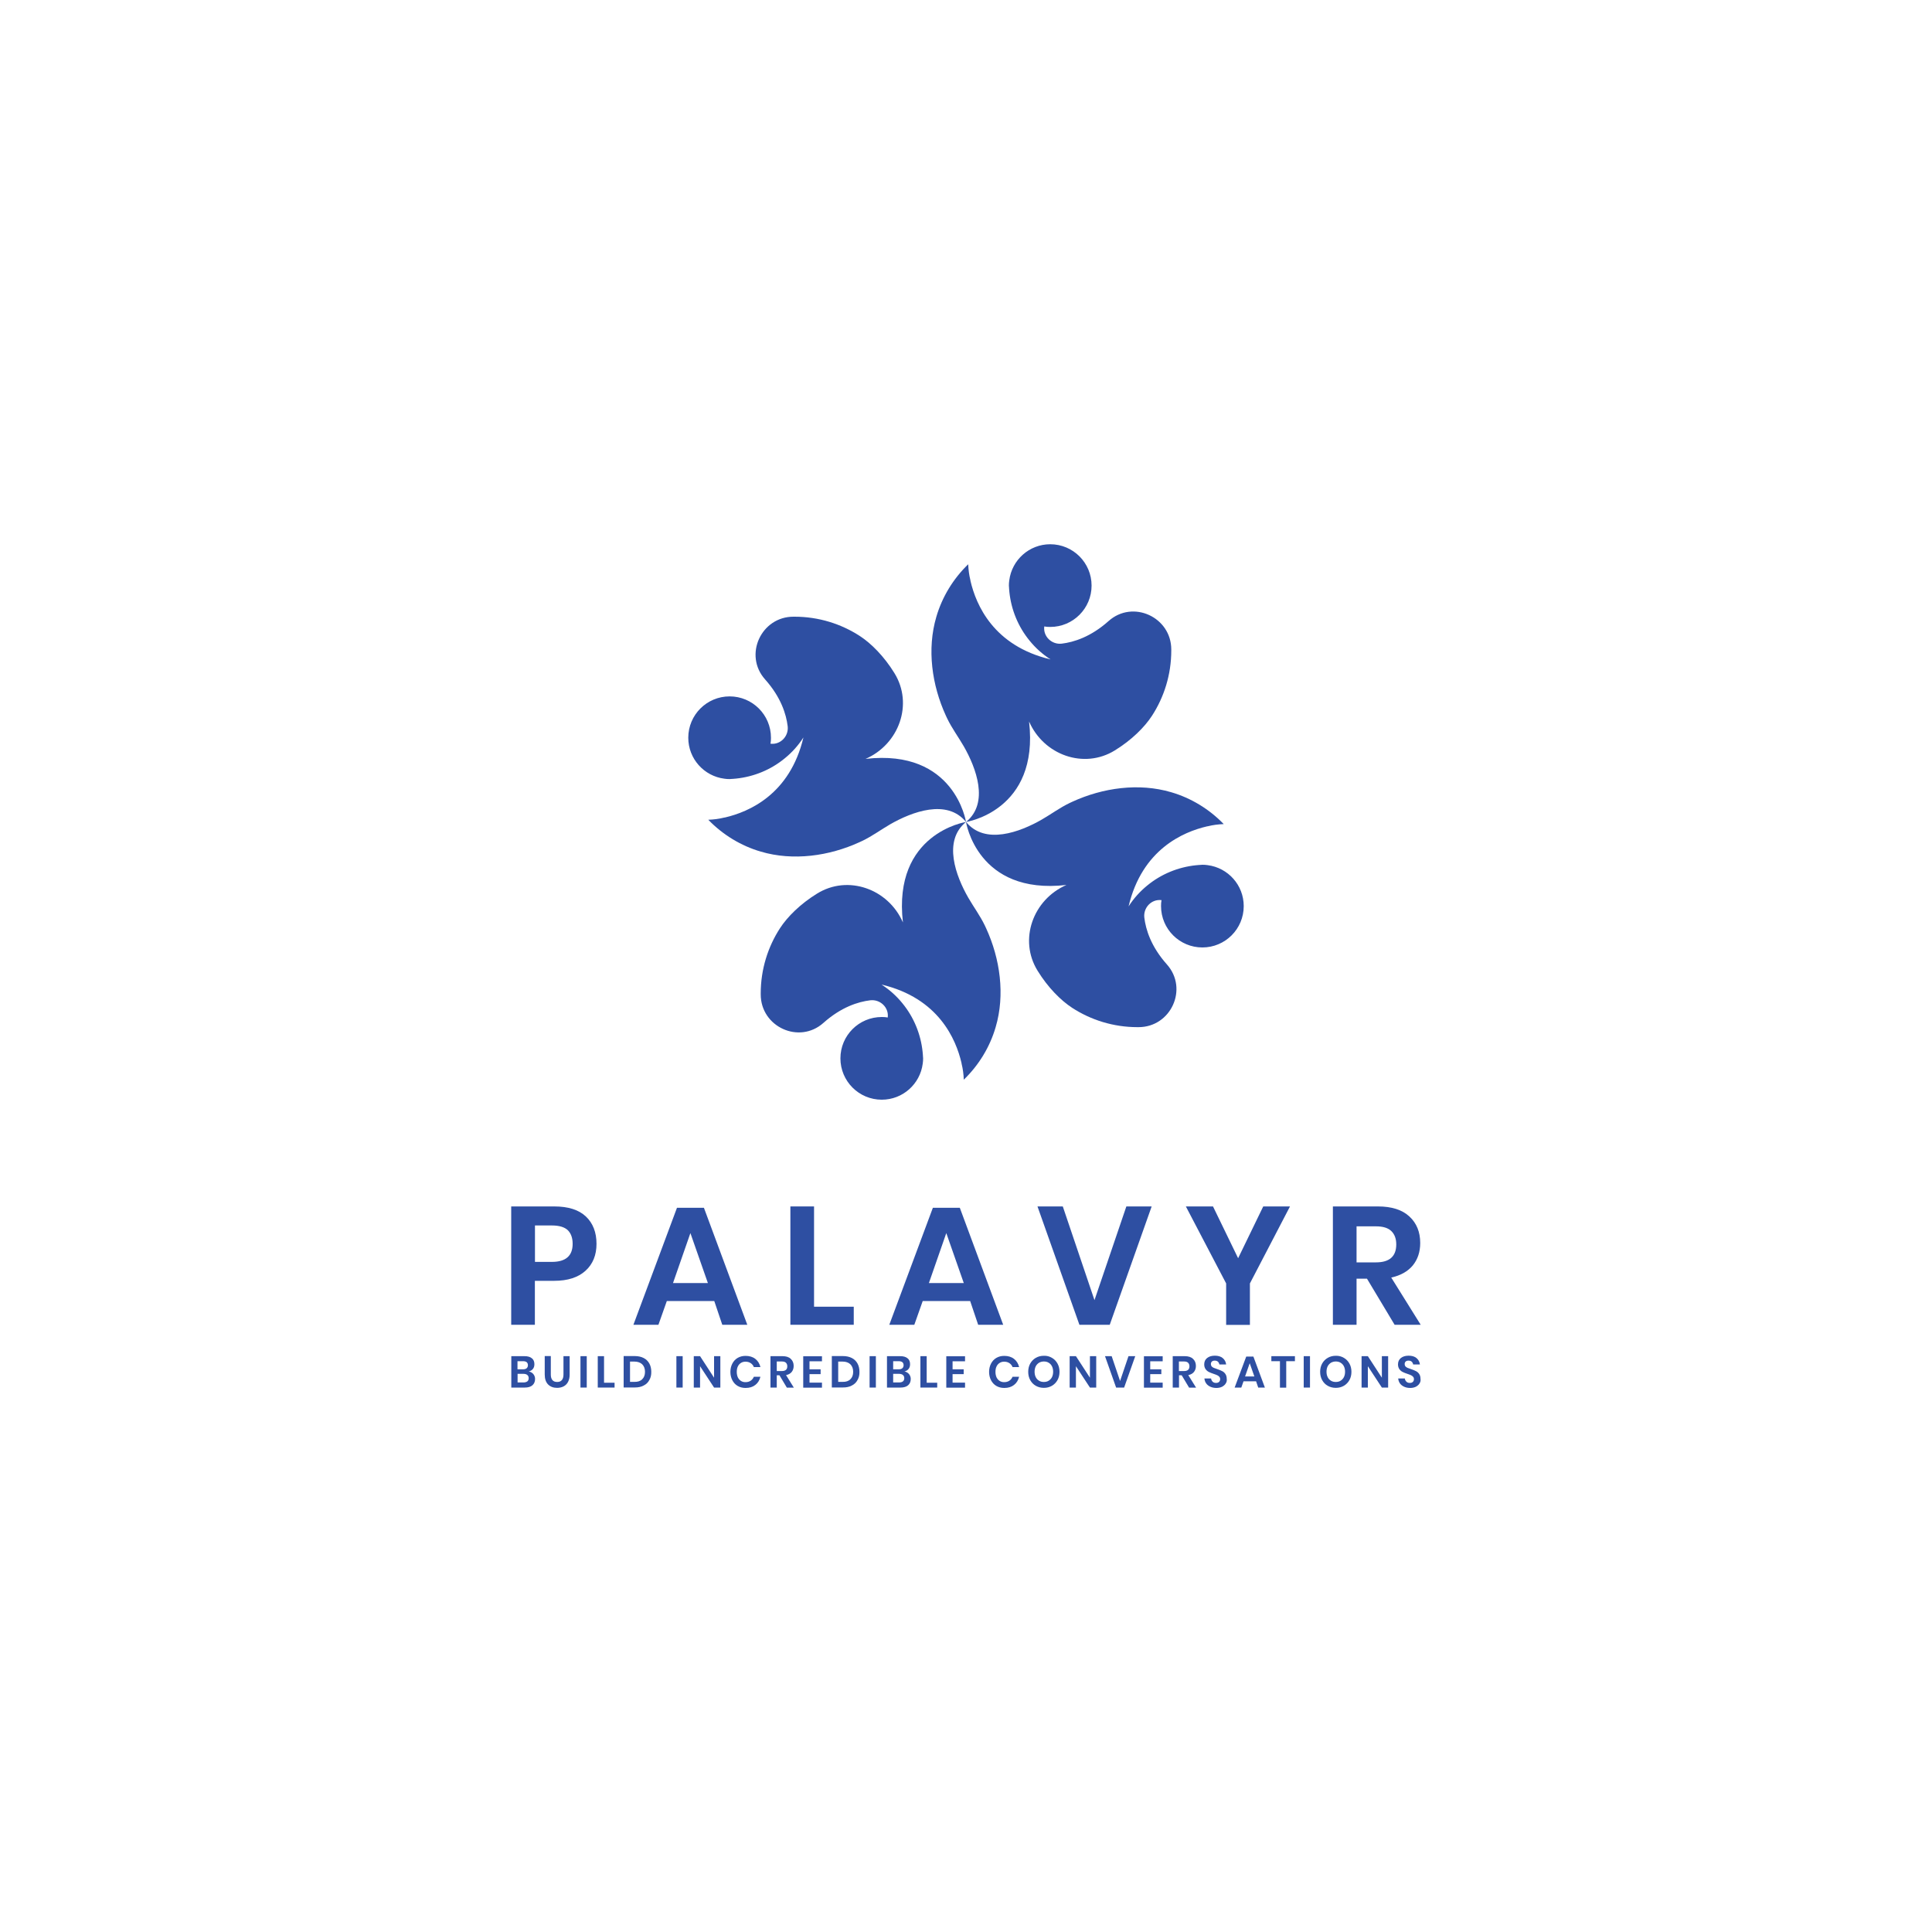 <?xml version="1.0" encoding="utf-8"?>
<!-- Generator: Adobe Illustrator 25.0.0, SVG Export Plug-In . SVG Version: 6.00 Build 0)  -->
<svg version="1.1" id="Layer_1" xmlns="http://www.w3.org/2000/svg" xmlns:xlink="http://www.w3.org/1999/xlink" x="0px" y="0px"
	 viewBox="0 0 2000 2000" style="enable-background:new 0 0 2000 2000;" xml:space="preserve">
<style type="text/css">
	.st0{display:none;}
	.st1{fill:#FFFFFF;}
	.st2{fill:#2E4FA2;}
</style>
<rect class="st0" width="2000" height="2000"/>
<g>
	<g>
		<g>
			<path class="st2" d="M553.7,1325.9v45.5h-24.5v-122.5h44.6c14.5,0,25.4,3.5,32.7,10.4c7.3,6.9,11,16.4,11,28.3
				c0,11.7-3.8,21-11.4,27.9c-7.6,6.9-18.4,10.4-32.4,10.4H553.7z M592.8,1287.6c0-6.1-1.7-10.8-5-14.1c-3.4-3.2-8.8-4.9-16.5-4.9
				h-17.5v37.7h17.5C585.6,1306.3,592.8,1300.1,592.8,1287.6z"/>
			<path class="st2" d="M739.4,1346.8h-49.1l-8.7,24.6h-25.9l45.1-121.1h27.9l44.9,121.1h-25.9L739.4,1346.8z M732.8,1328.2
				l-18.1-51.7l-18,51.7H732.8z"/>
			<path class="st2" d="M842.7,1352.7h41.1v18.7h-65.6v-122.5h24.5V1352.7z"/>
			<path class="st2" d="M1004.3,1346.8h-49.1l-8.7,24.6h-25.9l45.1-121.1h27.9l44.9,121.1h-25.9L1004.3,1346.8z M997.7,1328.2
				l-18.1-51.7l-18,51.7H997.7z"/>
			<path class="st2" d="M1100.2,1248.9l32.8,97l33-97h26.2l-43.4,122.5h-31.4l-43.4-122.5H1100.2z"/>
			<path class="st2" d="M1335.4,1248.9l-41.5,79.7v42.9h-24.6v-42.9l-41.7-79.7h28.1l26,53.6l26-53.6H1335.4z"/>
			<path class="st2" d="M1443.7,1371.4l-28.6-47.7h-10.8v47.7h-24.5v-122.5h46.7c14.2,0,25.1,3.5,32.5,10.4
				c7.5,6.9,11.2,16.1,11.2,27.4c0,9.3-2.6,17-7.7,23.3c-5.2,6.2-12.6,10.4-22.3,12.5l30.5,48.9H1443.7z M1404.3,1306.8h20.1
				c14,0,21-6.2,21-18.6c0-5.9-1.7-10.5-5.1-13.8c-3.4-3.3-8.7-4.9-15.9-4.9h-20.1V1306.8z"/>
		</g>
		<g>
			<g>
				<path class="st2" d="M552.1,1422.4c1.2,1.5,1.8,3.2,1.8,5.1c0,2.7-0.9,4.9-2.7,6.5c-1.8,1.6-4.5,2.4-7.9,2.4h-14v-32.5h13.7
					c3.3,0,5.8,0.7,7.6,2.2c1.8,1.4,2.6,3.5,2.6,6.1c0,2-0.5,3.7-1.6,5c-1.1,1.3-2.5,2.1-4.2,2.5
					C549.3,1420.1,550.9,1421,552.1,1422.4z M535.7,1417.5h5.8c1.6,0,2.9-0.4,3.7-1.1c0.8-0.7,1.3-1.8,1.3-3.1
					c0-1.3-0.4-2.4-1.2-3.1c-0.8-0.7-2.1-1.1-3.8-1.1h-5.8V1417.5z M545.9,1430c0.9-0.7,1.4-1.9,1.4-3.3c0-1.4-0.5-2.6-1.4-3.3
					c-0.9-0.8-2.3-1.2-4-1.2h-6.1v8.9h6.2C543.6,1431.1,544.9,1430.7,545.9,1430z"/>
				<path class="st2" d="M570.2,1403.9v19.1c0,2.5,0.6,4.5,1.7,5.7c1.1,1.3,2.7,1.9,4.9,1.9c2.1,0,3.7-0.6,4.8-1.9
					c1.1-1.3,1.7-3.2,1.7-5.7v-19.1h6.4v19.1c0,3-0.6,5.5-1.7,7.6c-1.1,2.1-2.7,3.6-4.6,4.6c-2,1-4.2,1.5-6.7,1.5
					c-3.9,0-7-1.2-9.3-3.5c-2.3-2.3-3.5-5.8-3.5-10.3v-19.1H570.2z"/>
				<path class="st2" d="M607.4,1403.9v32.5h-6.5v-32.5H607.4z"/>
				<path class="st2" d="M625.3,1431.4h10.9v5h-17.4v-32.5h6.5V1431.4z"/>
				<path class="st2" d="M672.2,1428.6c-1.3,2.5-3.3,4.4-5.9,5.7c-2.6,1.4-5.6,2-9.1,2h-11.6v-32.5h11.6c3.5,0,6.6,0.7,9.1,2
					c2.6,1.3,4.5,3.2,5.9,5.7c1.3,2.4,2,5.3,2,8.5C674.3,1423.3,673.6,1426.2,672.2,1428.6z M664.8,1427.8c1.9-1.8,2.9-4.4,2.9-7.7
					c0-3.3-1-5.9-2.9-7.8c-1.9-1.8-4.6-2.8-8.1-2.8h-4.5v21h4.5C660.2,1430.6,662.9,1429.7,664.8,1427.8z"/>
				<path class="st2" d="M706.7,1403.9v32.5h-6.5v-32.5H706.7z"/>
				<path class="st2" d="M745.7,1436.4h-6.5l-14.5-22.1v22.1h-6.5v-32.5h6.5l14.5,22.3v-22.3h6.5V1436.4z"/>
				<path class="st2" d="M781.9,1406.7c2.7,2.1,4.4,4.9,5.3,8.5h-6.8c-0.7-1.8-1.8-3.1-3.3-4.1c-1.5-1-3.3-1.5-5.4-1.5
					c-1.7,0-3.3,0.4-4.7,1.3c-1.4,0.9-2.5,2.1-3.2,3.7c-0.8,1.6-1.1,3.5-1.1,5.6c0,2.1,0.4,4,1.1,5.6c0.8,1.6,1.8,2.8,3.2,3.7
					c1.4,0.9,2.9,1.3,4.7,1.3c2.1,0,3.9-0.5,5.4-1.5c1.5-1,2.6-2.4,3.3-4.1h6.8c-0.9,3.6-2.6,6.4-5.3,8.5c-2.7,2.1-6,3.1-10.1,3.1
					c-3.1,0-5.8-0.7-8.2-2.1c-2.4-1.4-4.2-3.4-5.5-5.9c-1.3-2.5-2-5.4-2-8.6c0-3.2,0.7-6.1,2-8.6s3.1-4.5,5.5-5.9
					c2.4-1.4,5.1-2.1,8.2-2.1C775.8,1403.6,779.2,1404.6,781.9,1406.7z"/>
				<path class="st2" d="M814.5,1436.4l-7.6-12.7h-2.8v12.7h-6.5v-32.5H810c3.8,0,6.7,0.9,8.6,2.8c2,1.8,3,4.3,3,7.3
					c0,2.5-0.7,4.5-2,6.2c-1.4,1.7-3.3,2.8-5.9,3.3l8.1,13H814.5z M804.1,1419.3h5.3c3.7,0,5.6-1.6,5.6-4.9c0-1.6-0.5-2.8-1.4-3.7
					c-0.9-0.9-2.3-1.3-4.2-1.3h-5.3V1419.3z"/>
				<path class="st2" d="M838,1409.1v8.4h11.5v5H838v8.8h12.9v5.2h-19.4v-32.5h19.4v5.2H838z"/>
				<path class="st2" d="M887.7,1428.6c-1.3,2.5-3.3,4.4-5.9,5.7c-2.6,1.4-5.6,2-9.1,2h-11.6v-32.5h11.6c3.5,0,6.6,0.7,9.1,2
					c2.6,1.3,4.5,3.2,5.9,5.7c1.3,2.4,2,5.3,2,8.5C889.8,1423.3,889.1,1426.2,887.7,1428.6z M880.3,1427.8c1.9-1.8,2.9-4.4,2.9-7.7
					c0-3.3-1-5.9-2.9-7.8c-1.9-1.8-4.6-2.8-8.1-2.8h-4.5v21h4.5C875.7,1430.6,878.4,1429.7,880.3,1427.8z"/>
				<path class="st2" d="M906.7,1403.9v32.5h-6.5v-32.5H906.7z"/>
				<path class="st2" d="M941,1422.4c1.2,1.5,1.8,3.2,1.8,5.1c0,2.7-0.9,4.9-2.7,6.5c-1.8,1.6-4.5,2.4-7.9,2.4h-14v-32.5h13.7
					c3.3,0,5.8,0.7,7.6,2.2c1.8,1.4,2.6,3.5,2.6,6.1c0,2-0.5,3.7-1.6,5c-1.1,1.3-2.5,2.1-4.2,2.5
					C938.2,1420.1,939.8,1421,941,1422.4z M924.6,1417.5h5.8c1.6,0,2.9-0.4,3.7-1.1c0.8-0.7,1.3-1.8,1.3-3.1c0-1.3-0.4-2.4-1.2-3.1
					c-0.8-0.7-2.1-1.1-3.8-1.1h-5.8V1417.5z M934.7,1430c0.9-0.7,1.4-1.9,1.4-3.3c0-1.4-0.5-2.6-1.4-3.3c-0.9-0.8-2.3-1.2-4-1.2
					h-6.1v8.9h6.2C932.5,1431.1,933.8,1430.7,934.7,1430z"/>
				<path class="st2" d="M959.3,1431.4h10.9v5h-17.4v-32.5h6.5V1431.4z"/>
				<path class="st2" d="M986.1,1409.1v8.4h11.5v5h-11.5v8.8H999v5.2h-19.4v-32.5H999v5.2H986.1z"/>
				<path class="st2" d="M1049.7,1406.7c2.7,2.1,4.4,4.9,5.3,8.5h-6.8c-0.7-1.8-1.8-3.1-3.3-4.1c-1.5-1-3.3-1.5-5.4-1.5
					c-1.7,0-3.3,0.4-4.7,1.3c-1.4,0.9-2.5,2.1-3.2,3.7c-0.8,1.6-1.1,3.5-1.1,5.6c0,2.1,0.4,4,1.1,5.6c0.8,1.6,1.8,2.8,3.2,3.7
					c1.4,0.9,2.9,1.3,4.7,1.3c2.1,0,3.9-0.5,5.4-1.5c1.5-1,2.6-2.4,3.3-4.1h6.8c-0.9,3.6-2.6,6.4-5.3,8.5c-2.7,2.1-6,3.1-10.1,3.1
					c-3.1,0-5.8-0.7-8.2-2.1c-2.4-1.4-4.2-3.4-5.5-5.9c-1.3-2.5-2-5.4-2-8.6c0-3.2,0.7-6.1,2-8.6s3.1-4.5,5.5-5.9
					c2.4-1.4,5.1-2.1,8.2-2.1C1043.6,1403.6,1047,1404.6,1049.7,1406.7z"/>
				<path class="st2" d="M1088.9,1405.6c2.5,1.4,4.4,3.4,5.8,5.9c1.4,2.5,2.1,5.4,2.1,8.6s-0.7,6.1-2.1,8.6
					c-1.4,2.5-3.4,4.5-5.8,5.9c-2.5,1.4-5.2,2.1-8.3,2.1c-3,0-5.8-0.7-8.3-2.1c-2.5-1.4-4.4-3.4-5.8-5.9c-1.4-2.5-2.1-5.4-2.1-8.6
					s0.7-6.1,2.1-8.6c1.4-2.5,3.4-4.5,5.8-5.9c2.5-1.4,5.2-2.1,8.3-2.1C1083.7,1403.4,1086.4,1404.1,1088.9,1405.6z M1075.6,1410.7
					c-1.4,0.9-2.6,2.1-3.4,3.7c-0.8,1.6-1.2,3.5-1.2,5.6s0.4,4,1.2,5.6c0.8,1.6,1.9,2.8,3.4,3.7c1.4,0.9,3.1,1.3,5,1.3
					c1.9,0,3.6-0.4,5-1.3c1.4-0.9,2.6-2.1,3.4-3.7c0.8-1.6,1.2-3.5,1.2-5.6s-0.4-4-1.2-5.6c-0.8-1.6-1.9-2.8-3.4-3.7
					c-1.4-0.9-3.1-1.3-5-1.3C1078.7,1409.4,1077,1409.9,1075.6,1410.7z"/>
				<path class="st2" d="M1134.8,1436.4h-6.5l-14.5-22.1v22.1h-6.5v-32.5h6.5l14.5,22.3v-22.3h6.5V1436.4z"/>
				<path class="st2" d="M1150.8,1403.9l8.7,25.7l8.7-25.7h7l-11.5,32.5h-8.3l-11.5-32.5H1150.8z"/>
				<path class="st2" d="M1190.7,1409.1v8.4h11.5v5h-11.5v8.8h12.9v5.2h-19.4v-32.5h19.4v5.2H1190.7z"/>
				<path class="st2" d="M1230.9,1436.4l-7.6-12.7h-2.8v12.7h-6.5v-32.5h12.4c3.8,0,6.7,0.9,8.6,2.8c2,1.8,3,4.3,3,7.3
					c0,2.5-0.7,4.5-2,6.2c-1.4,1.7-3.3,2.8-5.9,3.3l8.1,13H1230.9z M1220.4,1419.3h5.3c3.7,0,5.6-1.6,5.6-4.9c0-1.6-0.5-2.8-1.4-3.7
					c-0.9-0.9-2.3-1.3-4.2-1.3h-5.3V1419.3z"/>
				<path class="st2" d="M1268.9,1432.1c-0.8,1.4-2.1,2.5-3.7,3.4c-1.6,0.8-3.6,1.3-5.9,1.3c-2.3,0-4.4-0.4-6.2-1.2
					c-1.8-0.8-3.3-1.9-4.4-3.4c-1.1-1.5-1.7-3.2-1.9-5.2h6.9c0.2,1.3,0.7,2.4,1.6,3.3s2.1,1.3,3.6,1.3c1.3,0,2.4-0.4,3.1-1.1
					c0.7-0.7,1.1-1.6,1.1-2.8c0-1-0.3-1.9-0.9-2.5c-0.6-0.7-1.3-1.2-2.2-1.6c-0.9-0.4-2.1-0.9-3.7-1.4c-2-0.7-3.7-1.3-5-2
					c-1.3-0.7-2.4-1.6-3.3-2.9c-0.9-1.3-1.4-2.9-1.4-4.9c0-2.8,1-5,3-6.6c2-1.6,4.7-2.4,8-2.4c3.4,0,6.2,0.8,8.2,2.5
					c2,1.7,3.2,3.9,3.5,6.6h-7c-0.2-1.2-0.7-2.1-1.5-2.9c-0.8-0.7-1.9-1.1-3.3-1.1c-1.2,0-2.2,0.3-2.9,0.9c-0.7,0.6-1.1,1.5-1.1,2.7
					c0,1,0.3,1.7,0.8,2.4c0.6,0.6,1.3,1.1,2.2,1.5c0.9,0.4,2.1,0.8,3.6,1.3c2.1,0.7,3.8,1.4,5.1,2.1c1.3,0.6,2.4,1.6,3.3,2.9
					c0.9,1.3,1.4,3,1.4,5.1C1270.2,1429.2,1269.8,1430.7,1268.9,1432.1z"/>
				<path class="st2" d="M1300.3,1429.9h-13l-2.3,6.5h-6.9l12-32.1h7.4l11.9,32.1h-6.9L1300.3,1429.9z M1298.5,1424.9l-4.8-13.7
					l-4.8,13.7H1298.5z"/>
				<path class="st2" d="M1340.5,1403.9v5.2h-9v27.4h-6.5v-27.4h-8.9v-5.2H1340.5z"/>
				<path class="st2" d="M1356.1,1403.9v32.5h-6.5v-32.5H1356.1z"/>
				<path class="st2" d="M1391.1,1405.6c2.5,1.4,4.4,3.4,5.8,5.9c1.4,2.5,2.1,5.4,2.1,8.6s-0.7,6.1-2.1,8.6
					c-1.4,2.5-3.4,4.5-5.8,5.9c-2.5,1.4-5.2,2.1-8.3,2.1c-3,0-5.8-0.7-8.3-2.1c-2.5-1.4-4.4-3.4-5.8-5.9c-1.4-2.5-2.1-5.4-2.1-8.6
					s0.7-6.1,2.1-8.6c1.4-2.5,3.4-4.5,5.8-5.9c2.5-1.4,5.2-2.1,8.3-2.1C1385.8,1403.4,1388.6,1404.1,1391.1,1405.6z M1377.8,1410.7
					c-1.4,0.9-2.6,2.1-3.4,3.7c-0.8,1.6-1.2,3.5-1.2,5.6s0.4,4,1.2,5.6c0.8,1.6,1.9,2.8,3.4,3.7c1.4,0.9,3.1,1.3,5,1.3
					c1.9,0,3.6-0.4,5-1.3c1.4-0.9,2.6-2.1,3.4-3.7c0.8-1.6,1.2-3.5,1.2-5.6s-0.4-4-1.2-5.6c-0.8-1.6-1.9-2.8-3.4-3.7
					c-1.4-0.9-3.1-1.3-5-1.3C1380.9,1409.4,1379.2,1409.9,1377.8,1410.7z"/>
				<path class="st2" d="M1437,1436.4h-6.5l-14.5-22.1v22.1h-6.5v-32.5h6.5l14.5,22.3v-22.3h6.5V1436.4z"/>
				<path class="st2" d="M1469.5,1432.1c-0.8,1.4-2.1,2.5-3.7,3.4c-1.6,0.8-3.6,1.3-5.9,1.3c-2.3,0-4.4-0.4-6.2-1.2
					c-1.8-0.8-3.3-1.9-4.4-3.4c-1.1-1.5-1.7-3.2-1.9-5.2h6.9c0.1,1.3,0.7,2.4,1.6,3.3s2.1,1.3,3.6,1.3c1.3,0,2.4-0.4,3.1-1.1
					c0.7-0.7,1.1-1.6,1.1-2.8c0-1-0.3-1.9-0.9-2.5c-0.6-0.7-1.3-1.2-2.2-1.6c-0.9-0.4-2.1-0.9-3.7-1.4c-2-0.7-3.7-1.3-5-2
					c-1.3-0.7-2.4-1.6-3.3-2.9c-0.9-1.3-1.4-2.9-1.4-4.9c0-2.8,1-5,3-6.6c2-1.6,4.7-2.4,8-2.4c3.4,0,6.2,0.8,8.2,2.5
					c2,1.7,3.2,3.9,3.5,6.6h-7c-0.2-1.2-0.7-2.1-1.5-2.9c-0.8-0.7-1.9-1.1-3.3-1.1c-1.2,0-2.2,0.3-2.9,0.9c-0.7,0.6-1.1,1.5-1.1,2.7
					c0,1,0.3,1.7,0.8,2.4c0.6,0.6,1.3,1.1,2.2,1.5c0.9,0.4,2.1,0.8,3.6,1.3c2.1,0.7,3.8,1.4,5.1,2.1c1.3,0.6,2.4,1.6,3.3,2.9
					c0.9,1.3,1.4,3,1.4,5.1C1470.8,1429.2,1470.4,1430.7,1469.5,1432.1z"/>
			</g>
		</g>
		<g>
			<path class="st2" d="M1147.6,642.9c-18.5,16.5-36.1,21.9-48.5,23.4c-10.2,1.2-19.3-7.3-18.1-17.6c0-0.1,0-0.1,0-0.2
				c2,0.4,4.1,0.5,6.2,0.5c23.7,0,42.8-19.2,42.8-42.8s-19.1-42.8-42.8-42.8c-21.8,0-39.7,16.3-42.4,37.3c-0.3,1.8-0.4,3.7-0.4,5.5
				c0,0.9,0.2,1.9,0.2,2.8c0,0.1,0,0.3,0,0.4c0.1,0.7,0.1,1.5,0.2,2.2c0.1,0.4,0.1,0.8,0.1,1.2c1.9,18.5,9.2,36.2,21,50.5
				c6,7.4,13.3,14,21.6,19.3c-59.2-14-77.1-56.7-82.8-81c-0.1-0.4-0.2-0.9-0.2-1.2c-1.3-5.2-2-10.7-2.2-16.2c0,0,0,0-0.1,0
				c-15.4,14.9-26.9,33.7-32.9,54.3c-9.9,33.5-4.6,70.8,9.8,102.2c0.4,1,0.9,2,1.4,3c4.9,10.2,11.6,19.2,17.2,28.9
				c12.7,22.2,26.6,58.6,2.3,78.3c0,0,76-11.5,65.3-104c0,0,0,0,0,0c15.1,34.7,56.8,49.7,88.8,29.9c17.4-10.7,30.8-24.1,38.4-35.8
				c12.6-19.4,20-42.7,20-67.6v-1C1212.5,638.8,1172.7,620.5,1147.6,642.9z"/>
			<path class="st2" d="M792,703.3c16.5,18.5,21.9,36.1,23.4,48.5c1.2,10.2-7.3,19.3-17.6,18.1c-0.1,0-0.1,0-0.2,0
				c0.4-2,0.5-4.1,0.5-6.2c0-23.7-19.2-42.8-42.8-42.8s-42.8,19.1-42.8,42.8c0,21.8,16.3,39.7,37.3,42.4c1.8,0.3,3.7,0.4,5.5,0.4
				c0.9,0,1.9-0.2,2.8-0.2c0.1,0,0.3,0,0.4,0c0.7-0.1,1.5-0.1,2.2-0.2c0.4-0.1,0.8-0.1,1.2-0.1c18.5-1.9,36.2-9.2,50.5-21
				c7.4-6,14-13.3,19.3-21.6c-14,59.2-56.7,77.1-81,82.8c-0.4,0.1-0.9,0.2-1.2,0.2c-5.2,1.3-10.7,2-16.2,2.2c0,0,0,0,0,0.1
				c14.9,15.4,33.7,26.9,54.3,32.9c33.5,9.9,70.8,4.6,102.2-9.8c1-0.4,2-0.9,3-1.4c10.2-4.9,19.2-11.6,28.9-17.2
				c22.2-12.7,58.6-26.6,78.3-2.3c0,0-11.5-76-104-65.3c0,0,0,0,0,0c34.7-15.1,49.7-56.8,29.9-88.8c-10.7-17.4-24.1-30.8-35.8-38.4
				c-19.4-12.6-42.7-20-67.6-20h-1C787.9,638.3,769.6,678.2,792,703.3z"/>
			<path class="st2" d="M852.4,1058.9c18.5-16.5,36.1-21.9,48.5-23.4c10.2-1.2,19.3,7.3,18.1,17.6c0,0.1,0,0.1,0,0.2
				c-2-0.4-4.1-0.5-6.2-0.5c-23.7,0-42.8,19.2-42.8,42.8c0,23.6,19.1,42.8,42.8,42.8c21.8,0,39.7-16.3,42.4-37.3
				c0.3-1.8,0.4-3.7,0.4-5.5c0-0.9-0.2-1.9-0.2-2.8c0-0.1,0-0.3,0-0.4c-0.1-0.7-0.1-1.5-0.2-2.2c-0.1-0.4-0.1-0.8-0.1-1.2
				c-1.9-18.5-9.2-36.2-21-50.5c-6-7.4-13.3-14-21.6-19.3c59.2,14,77.1,56.7,82.8,81c0.1,0.4,0.2,0.9,0.2,1.2
				c1.3,5.2,2,10.7,2.2,16.2c0,0,0,0,0.1,0c15.4-14.9,26.9-33.7,32.9-54.3c9.9-33.5,4.6-70.8-9.8-102.2c-0.4-1-0.9-2-1.4-3
				c-4.9-10.2-11.6-19.2-17.2-28.9c-12.7-22.2-26.6-58.6-2.3-78.3c0,0-76,11.5-65.3,104c0,0,0,0,0,0c-15.1-34.7-56.8-49.7-88.8-29.9
				c-17.4,10.7-30.8,24.1-38.4,35.8c-12.6,19.4-20,42.7-20,67.6v1C787.5,1063,827.3,1081.3,852.4,1058.9z"/>
			<path class="st2" d="M1208,998.4c-16.5-18.5-21.9-36.1-23.4-48.5c-1.2-10.2,7.3-19.3,17.6-18.1c0.1,0,0.1,0,0.2,0
				c-0.4,2-0.5,4.1-0.5,6.2c0,23.7,19.2,42.8,42.8,42.8s42.8-19.1,42.8-42.8c0-21.8-16.3-39.7-37.3-42.4c-1.8-0.3-3.7-0.4-5.5-0.4
				c-0.9,0-1.9,0.2-2.8,0.2c-0.1,0-0.3,0-0.4,0c-0.7,0.1-1.5,0.1-2.2,0.2c-0.4,0.1-0.8,0.1-1.2,0.1c-18.5,1.9-36.2,9.2-50.5,21
				c-7.4,6-14,13.3-19.3,21.6c14-59.2,56.7-77.1,81-82.8c0.4-0.1,0.9-0.2,1.2-0.2c5.2-1.3,10.7-2,16.2-2.2c0,0,0,0,0-0.1
				c-14.9-15.4-33.7-26.9-54.3-32.9c-33.5-9.9-70.8-4.6-102.2,9.8c-1,0.4-2,0.9-3,1.4c-10.2,4.9-19.2,11.6-28.9,17.2
				c-22.2,12.7-58.6,26.6-78.3,2.3c0,0,11.5,76,104,65.3c0,0,0,0,0,0c-34.7,15.1-49.7,56.8-29.9,88.8c10.7,17.4,24.1,30.8,35.8,38.4
				c19.4,12.6,42.7,20,67.6,20h1C1212.1,1063.4,1230.4,1023.6,1208,998.4z"/>
		</g>
	</g>
</g>
</svg>
